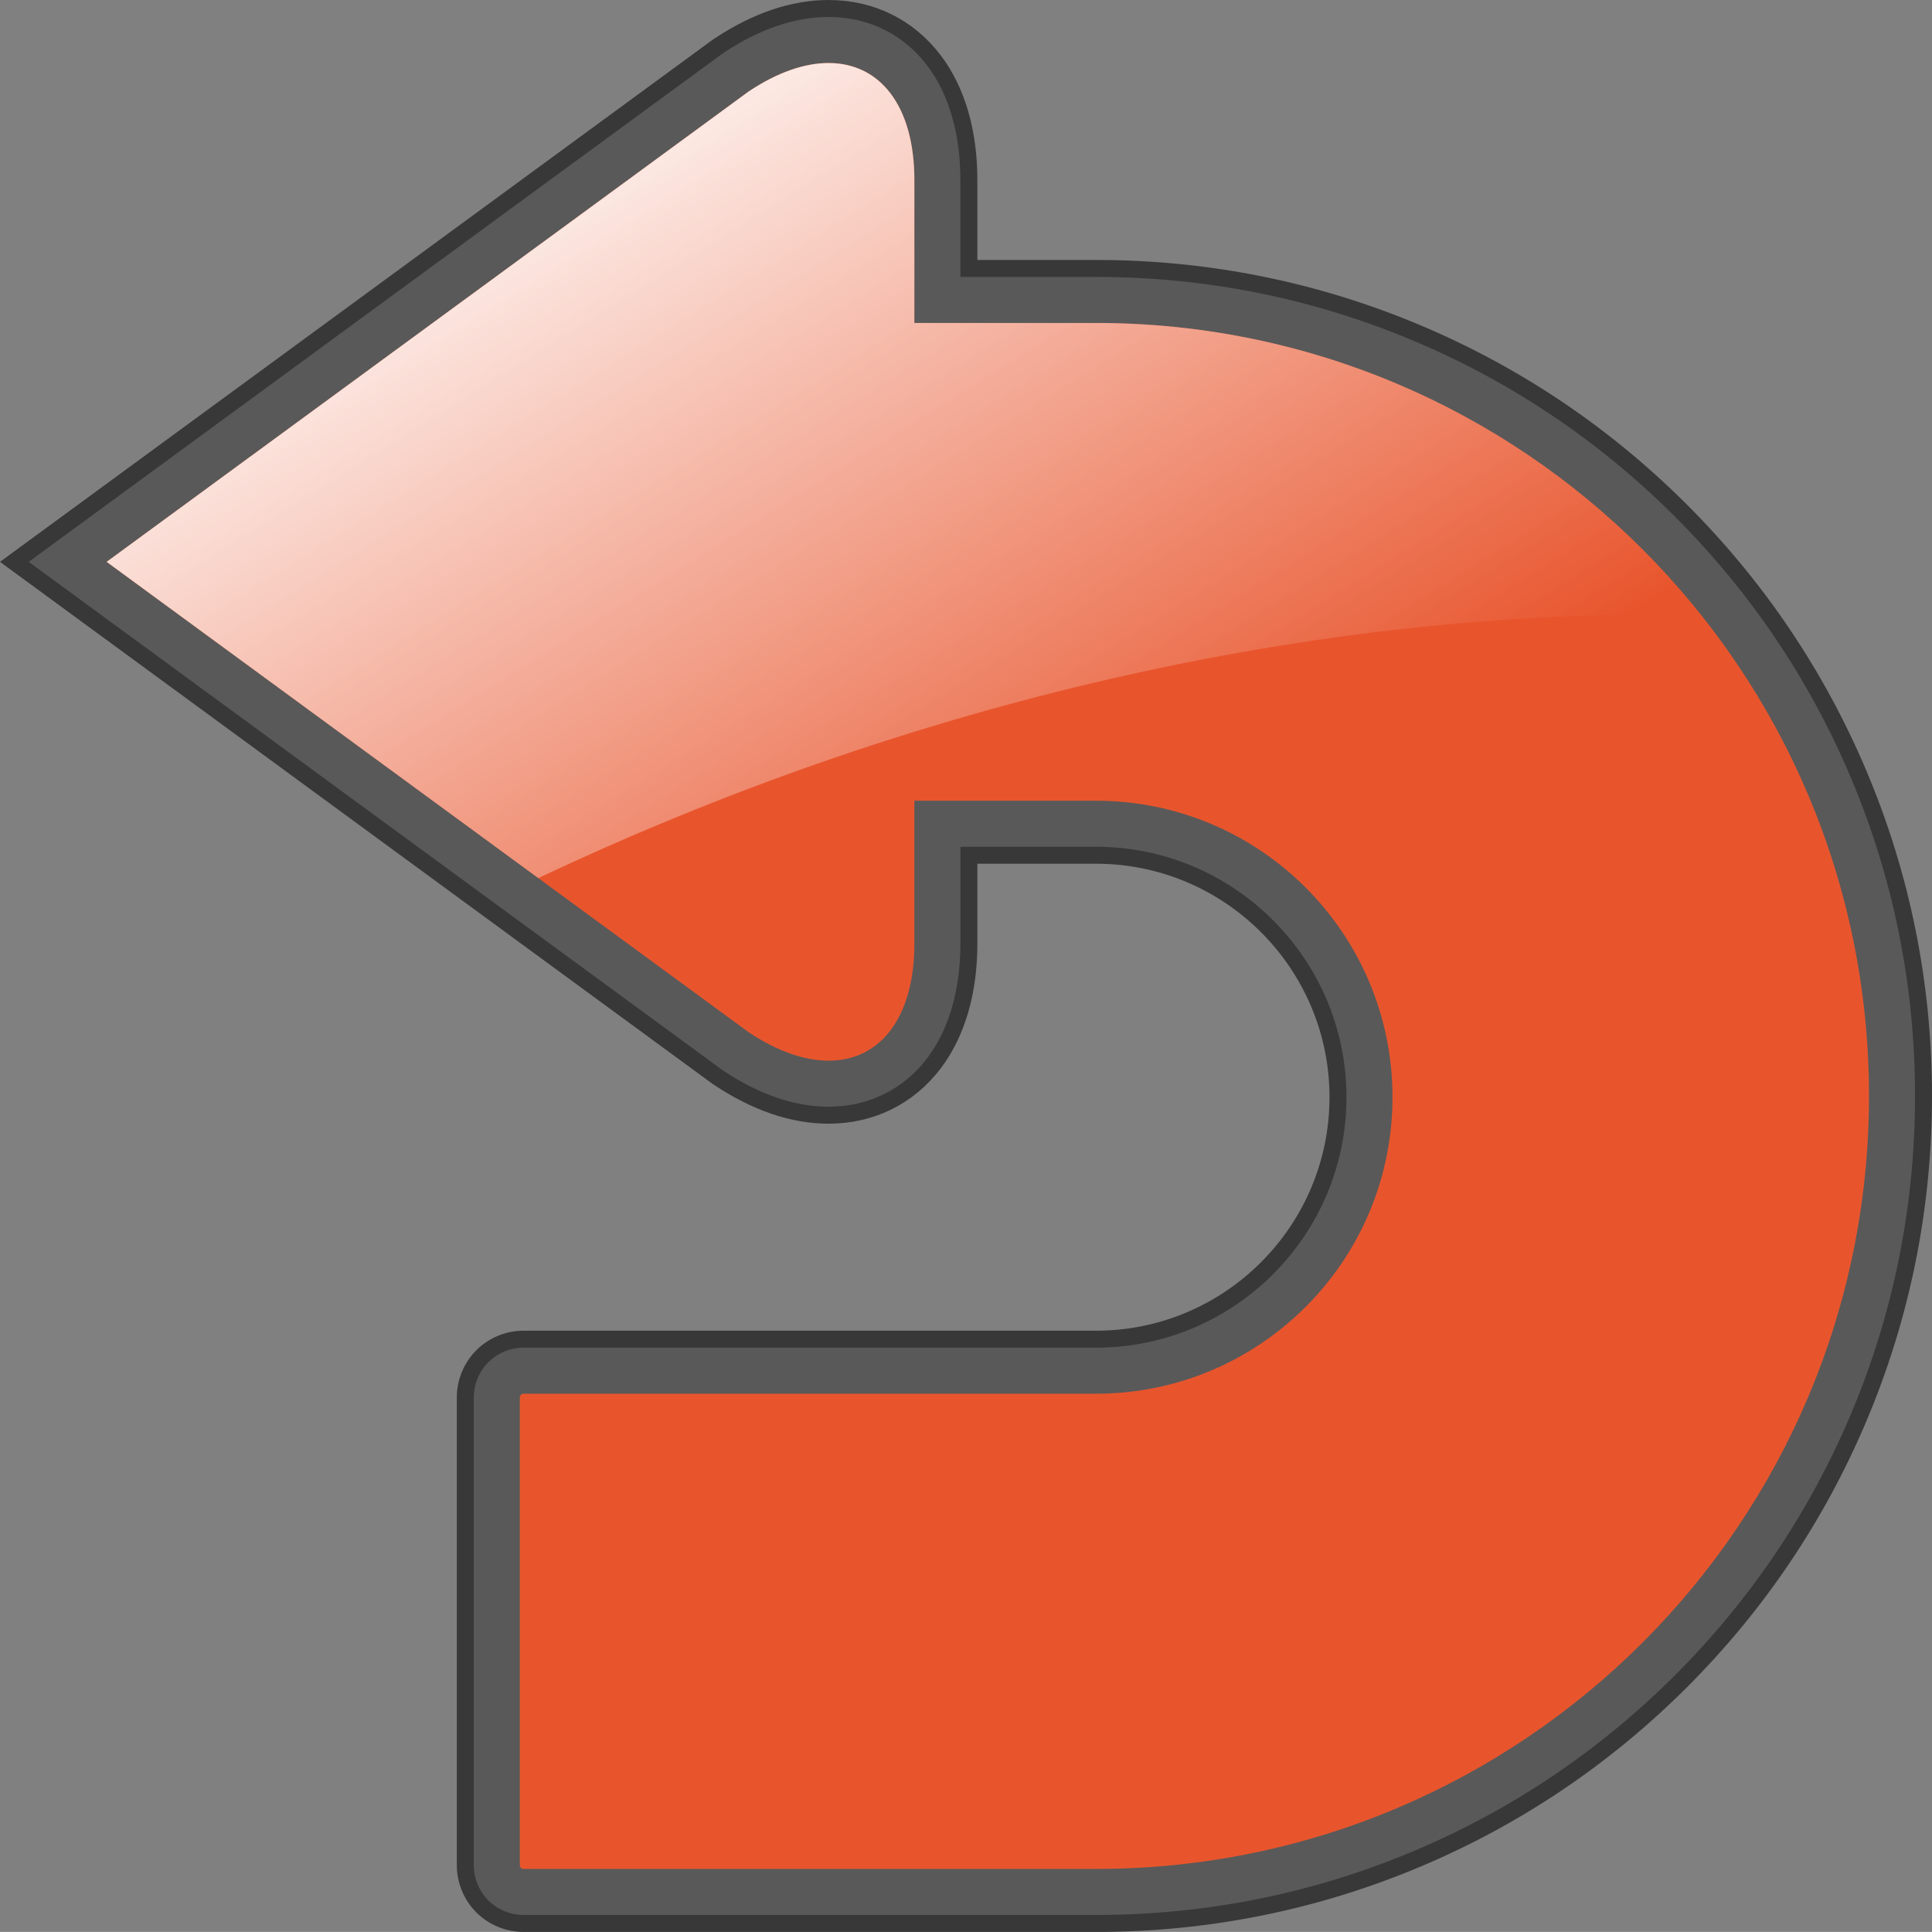 <?xml version="1.0" encoding="utf-8"?>
<!-- Generator: Adobe Illustrator 16.0.0, SVG Export Plug-In . SVG Version: 6.00 Build 0)  -->
<!DOCTYPE svg PUBLIC "-//W3C//DTD SVG 1.1//EN" "http://www.w3.org/Graphics/SVG/1.1/DTD/svg11.dtd">
<svg version="1.1" id="Capa_1" xmlns="http://www.w3.org/2000/svg" xmlns:xlink="http://www.w3.org/1999/xlink" x="0px" y="0px"
	 width="531.552px" height="531.529px" viewBox="-35.43 -19.529 531.552 531.529"
	 enable-background="new -35.43 -19.529 531.552 531.529" xml:space="preserve">
<rect x="-35.43" y="-19.529" width="531.552" height="531.529" fill="#808080" stroke="none"/>
<path fill="#595959" stroke="#383838" stroke-width="4.67" d="M192.542-17.193L192.542-17.193L192.542-17.193
	c-9.817,0-20.012,3.479-30.302,10.341l-0.276,0.184l-0.267,0.196L-14.962,122.953l-16.516,12.1l16.516,12.1l176.659,129.424
	l0.268,0.196l0.277,0.185c10.292,6.86,20.486,10.339,30.299,10.339c11.726,0,22.035-5.095,29.029-14.345
	c6.26-8.279,9.569-19.645,9.569-32.866v-24.308h34.975c36.707,0,66.572,29.864,66.572,66.573c0,36.708-29.865,66.572-66.572,66.572
	H108.7h-0.075c-4.282,0-8.45,1.739-11.436,4.771c-2.938,2.983-4.612,7.095-4.603,11.301v0.033v128.531v0.075
	c0,4.282,1.739,8.451,4.771,11.436c2.951,2.917,7.064,4.603,11.263,4.603h0.07h157.423c30.729,0,60.547-6.021,88.625-17.897
	c27.113-11.468,51.459-27.882,72.363-48.786s37.318-45.252,48.787-72.364c11.875-28.079,17.896-57.896,17.896-88.626
	c0-30.729-6.021-60.547-17.896-88.625c-11.469-27.113-27.883-51.459-48.787-72.364s-45.25-37.318-72.363-48.786
	c-28.078-11.876-57.896-17.898-88.625-17.898h-34.975V30.016c0-13.22-3.309-24.584-9.57-32.864
	C214.575-12.098,204.266-17.192,192.542-17.193L192.542-17.193z"/>
<path fill="#E8552D" d="M192.541-2.193c14.04,0.001,23.599,11.643,23.599,32.209v39.311h49.975
	c117.455,0,212.672,95.217,212.672,212.673c0,117.457-95.217,212.674-212.672,212.674H108.692h-0.03h-0.035
	c-0.001,0-0.003,0-0.005,0c-0.282,0-0.574-0.128-0.74-0.292c-0.187-0.184-0.294-0.459-0.294-0.746v-0.035v-0.04V365.029v-0.03
	v-0.035c-0.002-0.285,0.127-0.579,0.292-0.745c0.184-0.187,0.459-0.295,0.746-0.295h0.035h0.04h157.414
	c45.051,0,81.572-36.521,81.572-81.572c0-45.052-36.521-81.573-81.572-81.573h-49.975v39.308c0,20.57-9.558,32.21-23.599,32.21
	c-6.527,0-14.024-2.518-21.979-7.82L-6.097,135.053L170.561,5.627C178.516,0.323,186.013-2.193,192.541-2.193"/>
<linearGradient id="SVGID_1_" gradientUnits="userSpaceOnUse" x1="119.851" y1="-7.094" x2="272.464" y2="237.139">
	<stop  offset="0" style="stop-color:#FFFFFF"/>
	<stop  offset="1" style="stop-color:#FFFFFF;stop-opacity:0"/>
</linearGradient>
<path fill="url(#SVGID_1_)" d="M432.513,149.565c-38.965-48.894-99.018-80.238-166.398-80.238h-49.975V30.016
	c0-20.566-9.559-32.208-23.599-32.209c-6.527,0-14.024,2.516-21.979,7.821L-6.097,135.053l118.771,87.014
	C213.933,174.201,325.536,147.702,432.513,149.565z"/>
</svg>
